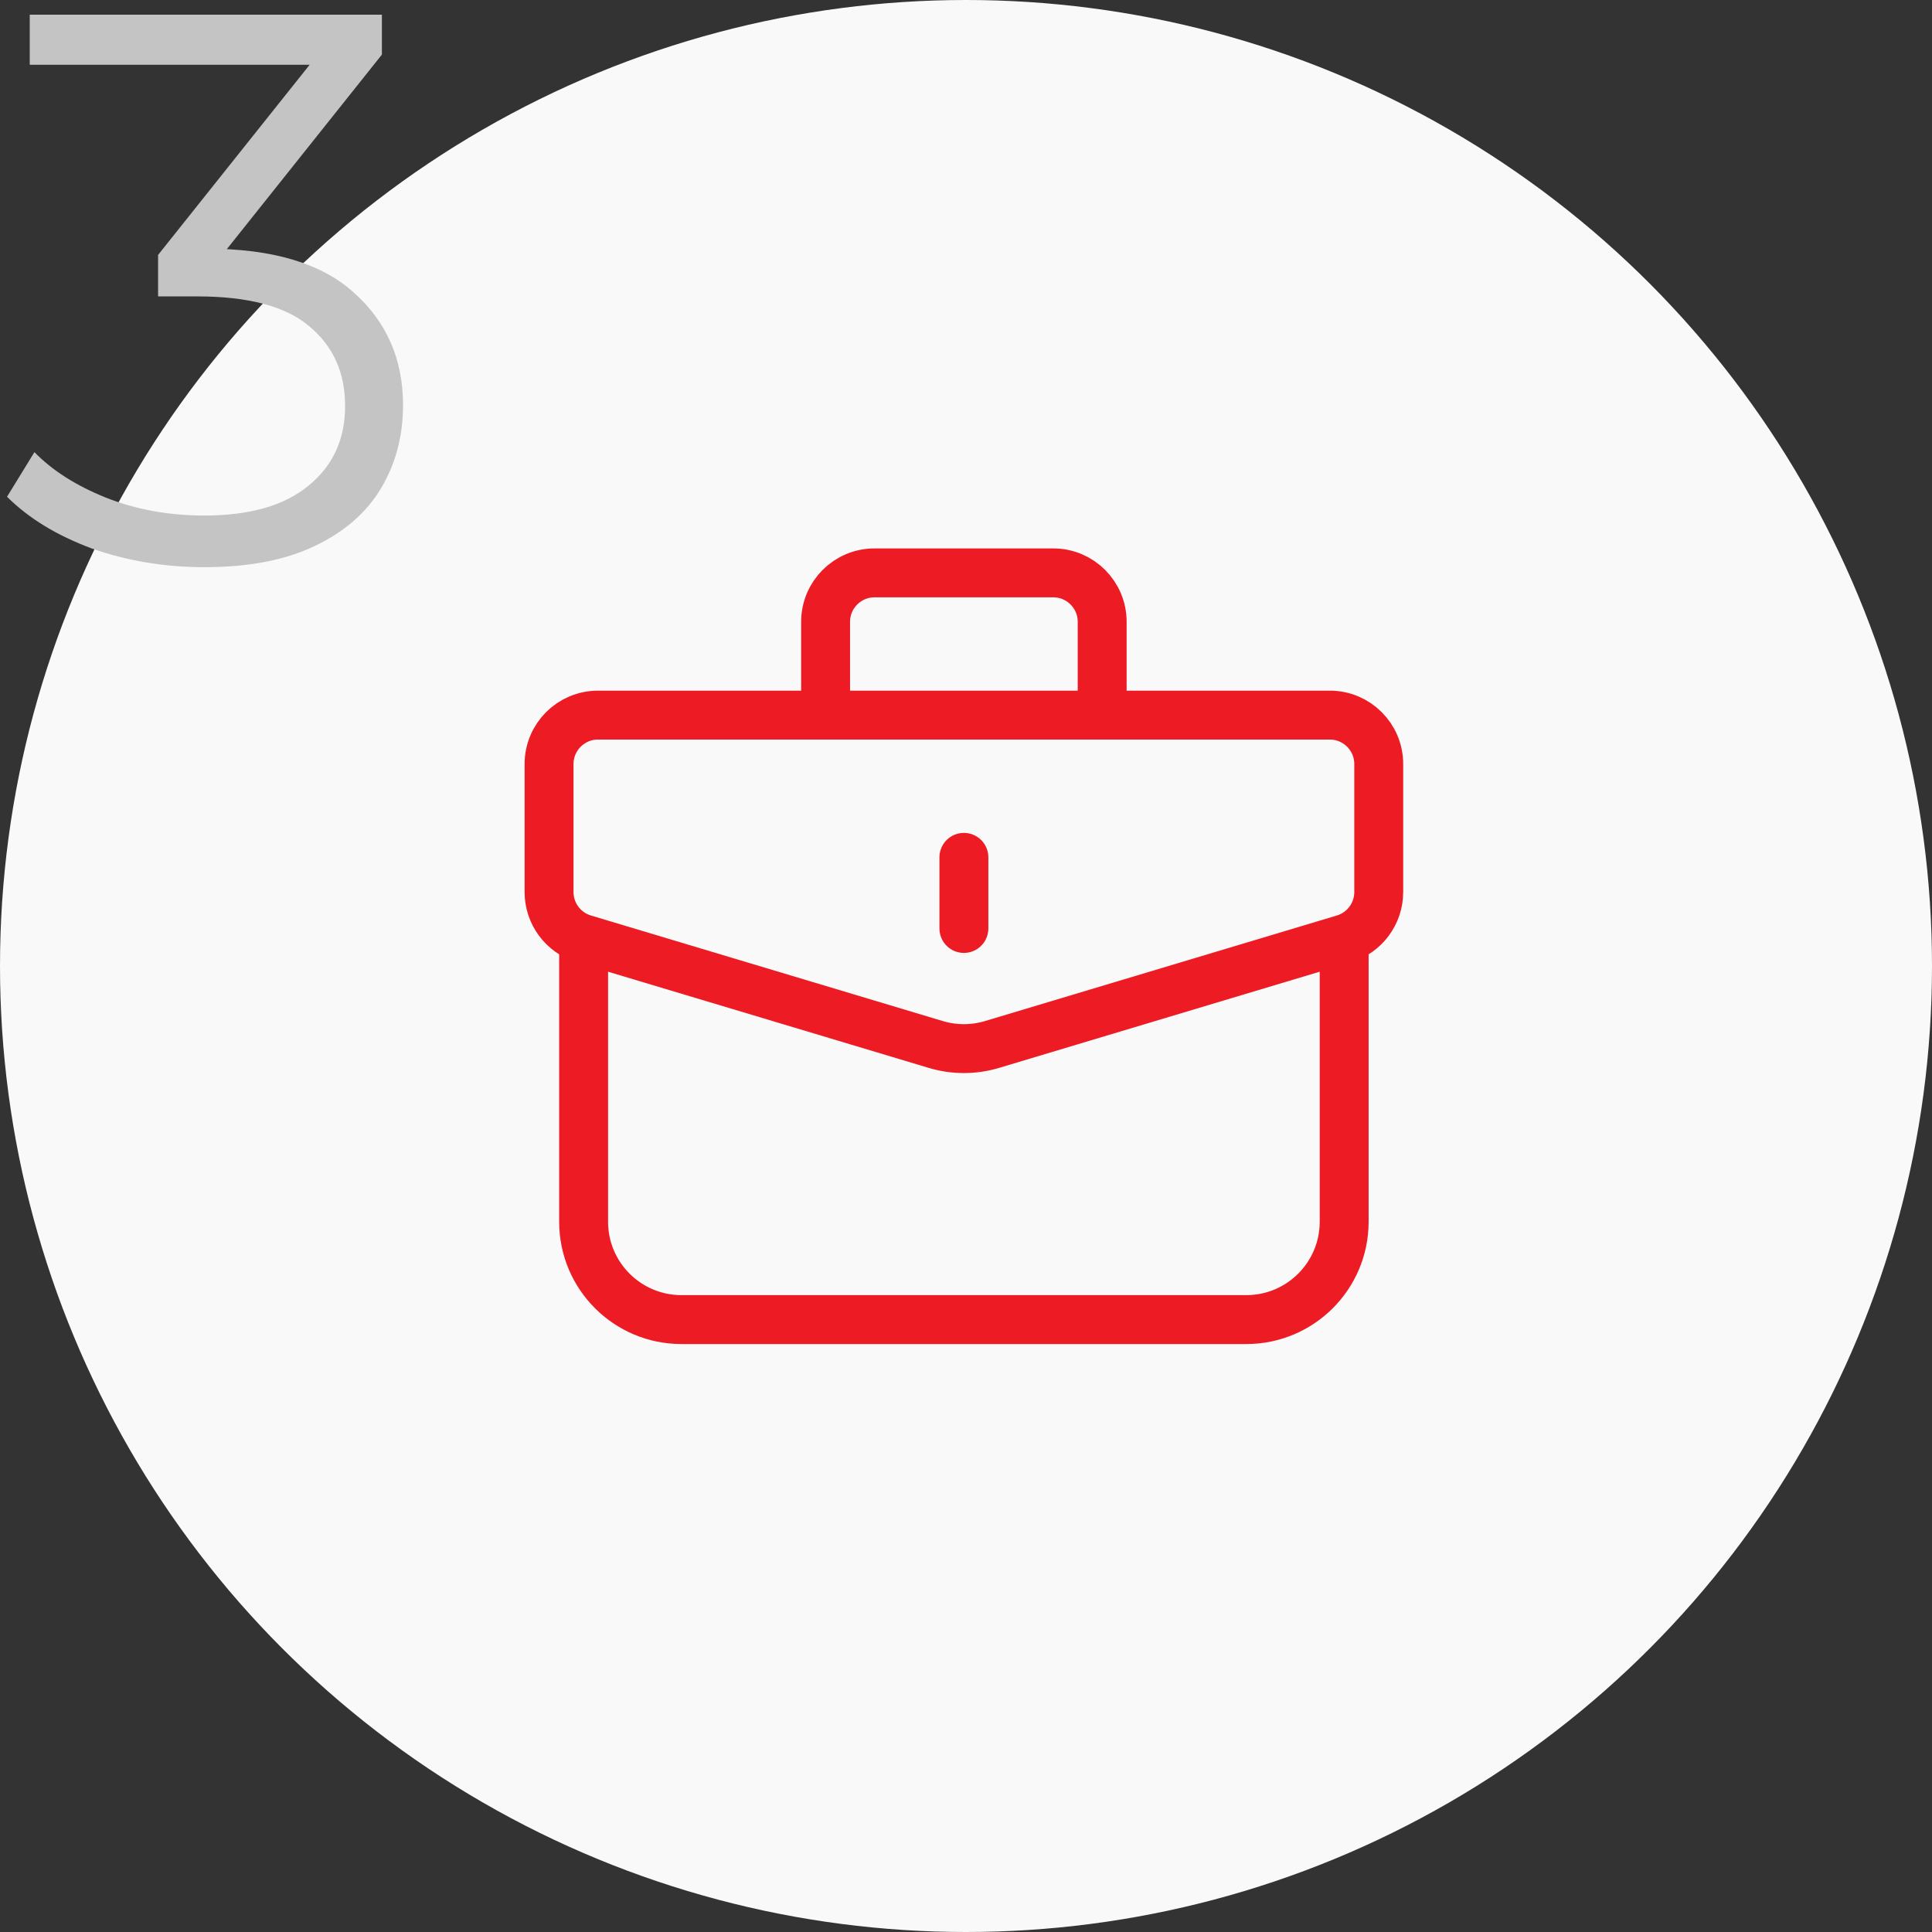<svg width="79" height="79" viewBox="0 0 79 79" fill="none" xmlns="http://www.w3.org/2000/svg">
<rect x="0" y="0" width="79" height="79" fill="#333333" stroke="none"/>
<circle cx="39.5" cy="39.5" r="39.5" fill="#F9F9F9"/>
<path d="M22.451 31.241C22.451 30.137 23.346 29.241 24.451 29.241H54.377C55.481 29.241 56.377 30.137 56.377 31.241V36.477C56.377 37.36 55.797 38.139 54.951 38.393L40.563 42.709C39.813 42.934 39.014 42.934 38.264 42.709L23.876 38.393C23.03 38.139 22.451 37.36 22.451 36.477V31.241Z" stroke="#ED1C24" stroke-width="2"/>
<path d="M39.414 37.965L39.414 35.057" stroke="#ED1C24" stroke-width="2" stroke-linecap="round" stroke-linejoin="round"/>
<path d="M23.864 37.965L23.864 49.958C23.864 52.167 25.655 53.958 27.864 53.958H50.963C53.172 53.958 54.963 52.167 54.963 49.958V37.965" stroke="#ED1C24" stroke-width="2"/>
<path d="M45.068 29.241V25.425C45.068 24.321 44.172 23.425 43.068 23.425H35.759C34.655 23.425 33.759 24.321 33.759 25.425L33.759 29.241" stroke="#ED1C24" stroke-width="2"/>
<path d="M8.352 23.192C6.731 23.192 5.195 22.936 3.744 22.424C2.315 21.891 1.163 21.187 0.288 20.312L1.408 18.488C2.133 19.235 3.104 19.853 4.32 20.344C5.557 20.835 6.901 21.08 8.352 21.08C10.208 21.08 11.627 20.675 12.608 19.864C13.611 19.053 14.112 17.965 14.112 16.6C14.112 15.235 13.621 14.147 12.64 13.336C11.68 12.525 10.155 12.12 8.064 12.12H6.464V10.424L13.376 1.752L13.696 2.648H1.216V0.6H15.616V2.232L8.704 10.904L7.584 10.168H8.448C11.136 10.168 13.141 10.765 14.464 11.96C15.808 13.155 16.48 14.691 16.48 16.568C16.48 17.827 16.181 18.957 15.584 19.96C14.987 20.963 14.08 21.752 12.864 22.328C11.669 22.904 10.165 23.192 8.352 23.192Z" fill="#C4C4C4"/>
</svg>
